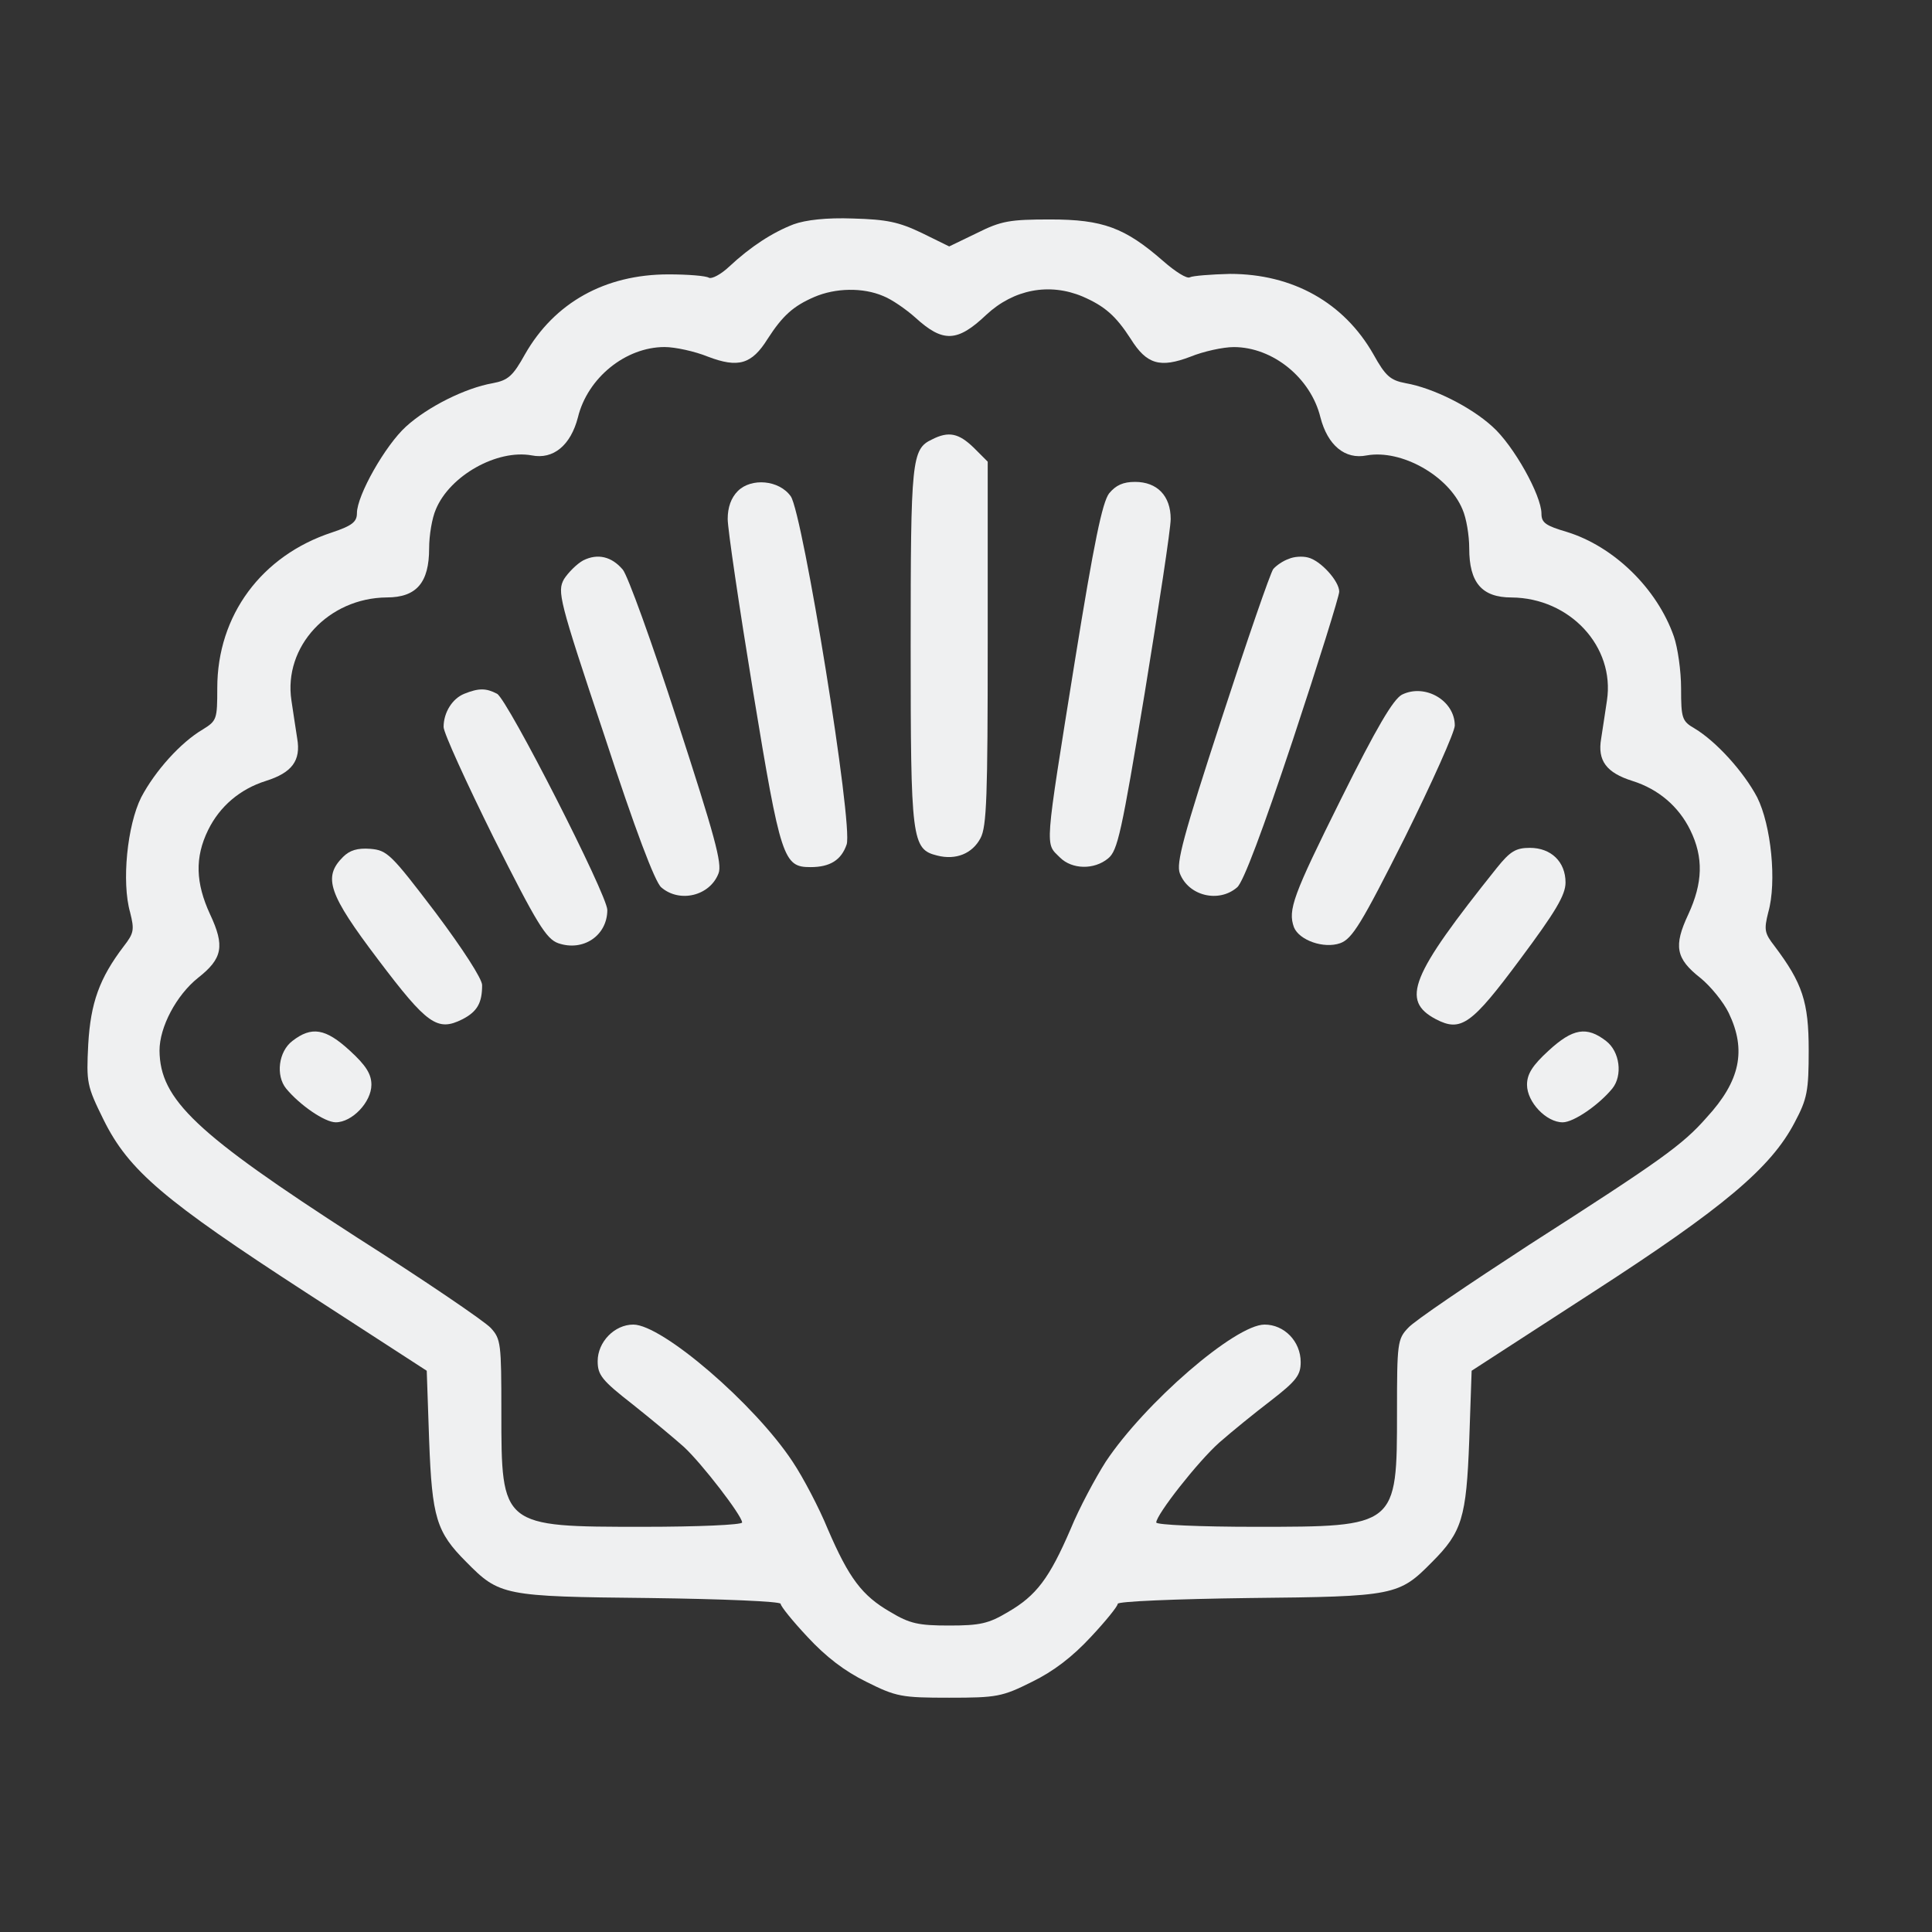<?xml version="1.0" encoding="UTF-8"?>
<svg enable-background="new 0 0 1000 1000" version="1.1" viewBox="0 0 22 22" xmlns="http://www.w3.org/2000/svg"><rect x="0" y="0" width="22" height="22" fill="#333333" stroke="none"/><g transform="matrix(.02 0 0 .02 .796 .909)" fill="#eff0f1"><g transform="matrix(.1 0 0 -.1 0 511)" fill="#eff0f1"><path d="m4120.8 4287.5c-120.6-46.6-244-126.1-367.4-241.3-46.6-43.9-98.7-71.3-115.1-63.1-16.5 11-120.6 19.2-230.3 19.2-361.9 0-649.8-161.7-817-455.1-68.5-123.4-96-148-183.7-164.5-156.3-27.4-370.1-134.3-493.5-246.7-117.9-106.9-279.6-392-279.6-493.5 0-49.3-27.4-71.3-142.6-109.7-400.3-131.6-652.5-471.6-652.5-885.5 0-178.2-2.7-186.4-82.2-235.8-126.1-74-271.4-235.8-350.9-386.6-79.5-159-112.4-482.5-63.1-655.2 24.7-98.7 21.9-117.9-35.6-191.9-139.8-183.5-189.2-323.4-202.9-559.1-11-219.3-8.2-235.8 87.7-430.4 142.6-287.9 342.7-457.8 1154.2-984.2l685.4-444.1 13.7-397.5c16.5-438.6 41.1-520.9 211.1-690.9 189.2-191.9 211.1-197.4 1044.5-205.6 416.7-5.5 745.7-19.2 745.7-32.9s68.5-98.7 153.5-189.2c104.2-112.4 211.1-194.7 334.5-255 170-85 200.1-90.5 471.6-90.5 271.4 0 301.6 5.5 471.6 90.5 123.4 60.3 230.3 142.6 334.5 255 85 90.5 153.5 175.4 153.5 189.2s329 27.4 748.4 32.9c830.7 8.2 852.6 13.7 1041.8 205.6 170 170 194.7 252.2 211.1 690.9l13.7 397.5 685.4 444.1c751.2 485.2 1019.9 712.8 1154.2 970.5 71.3 134.3 79.5 178.2 79.5 411.2 0 274.2-35.6 381.1-194.6 592.2-57.6 74-60.3 93.2-35.7 191.9 49.4 172.7 16.5 496.2-63.1 655.2-76.8 145.3-233 318-356.4 392-71.3 41.1-76.8 57.6-76.8 227.6 0 101.4-19.2 233-41.1 296.1-96 274.2-342.7 512.7-608.6 594.9-120.6 35.6-145.3 52.1-145.3 104.2 0 104.2-159 389.3-279.6 496.2-123.4 112.4-337.2 219.3-493.5 246.7-87.7 16.5-115.2 41.1-183.7 164.5-167.2 293.4-457.8 457.8-817 457.8-109.7-2.7-211.1-11-227.5-19.2-16.5-11-85 32.9-153.5 93.2-216.6 189.2-342.7 235.9-641.5 235.9-230.3 0-279.6-8.2-416.7-76.8l-159-76.8-156.3 76.8c-131.6 63-200.1 76.8-392 82.2-150.9 5.5-268.7-8.2-337.3-32.9zm509.9-408.5c49.4-19.2 131.6-76.8 183.7-123.4 156.3-142.6 238.5-139.8 403 16.5 156.2 145.3 359.1 183.7 548.3 104.2 126.1-54.8 189.2-109.7 274.2-241.3 90.5-145.3 167.2-167.2 339.9-101.4 74 30.2 186.4 54.8 246.7 54.8 222.1 0 438.6-175.5 493.5-400.3 41.1-159 139.8-241.3 263.2-216.6 197.4 35.6 466.1-115.2 545.6-307.1 22-49.3 38.4-148 38.4-222.1 0-194.7 71.3-279.6 241.3-279.6 331.7-2.7 589.4-279.6 542.8-586.7-8.2-60.3-24.7-159-32.9-216.6-22-126.1 30.1-194.7 178.2-241.3 148-46.6 263.2-145.3 329-279.6 76.8-156.3 71.3-301.6-11-479.8-85-180.9-71.3-252.2 68.5-361.9 57.6-46.6 131.6-137.1 161.8-200.1 101.4-211.1 65.8-386.5-126.1-594.9-137.1-156.3-260.4-244-1008.9-723.8-345.4-224.8-658-435.9-690.9-474.3-60.3-63.1-63-87.7-63-477 0-655.2 0-655.2-808.8-655.2-309.8 0-562 11-562 24.7 0 43.9 235.8 345.4 359.1 455.1 68.5 60.3 200.2 167.3 293.3 238.5 145.3 112.4 170 145.3 170 219.3 0 117.9-93.2 213.8-205.6 213.8-167.2 0-682.7-446.9-904.7-781.3-57.6-90.5-150.8-263.2-200.1-383.8-120.6-279.6-194.7-378.3-356.4-471.6-109.7-65.8-159-76.8-334.5-76.8s-224.8 11-334.5 76.8c-161.7 93.2-235.8 191.9-356.4 471.6-49.3 120.6-139.8 293.3-200.1 383.8-216.6 329-743 781.3-907.5 781.3-106.9 0-202.9-98.7-202.9-208.3 0-79.5 24.7-109.7 200.1-246.7 106.9-85 238.5-194.7 290.6-241.3 101.4-93.2 331.7-392.1 331.7-430.4 0-13.7-252.2-24.7-562-24.7-808.8 0-808.8 0-808.8 655.2 0 389.3-2.7 414-60.3 477-35.6 38.4-378.3 271.4-762.1 515.4-918.3 592.4-1121.2 784.3-1123.9 1063.9 0 134.3 96 315.3 219.3 414 139.8 109.7 153.5 180.9 68.5 361.9-82.2 178.2-87.7 323.5-11 479.8 65.8 134.3 180.9 233 329 279.6 148 46.6 200.1 115.2 178.2 241.3-8.2 57.6-24.7 156.3-32.9 216.6-46.6 307.1 211.1 584 542.8 586.7 170 0 241.2 85 241.2 279.6 0 74 16.5 172.7 38.4 222.1 79.5 191.9 348.2 342.7 545.6 307.1 123.4-24.7 222.1 57.6 263.2 216.6 54.8 224.8 271.4 400.3 493.5 400.3 60.3 0 172.7-24.7 246.7-54.8 172.7-65.8 249.5-43.9 340 101.4 85 131.6 145.3 186.4 265.9 238.5 120.7 51.9 277 54.7 392.1 5.3z"/><path d="m4907.6 3062.1c-115.1-54.8-120.6-115.1-120.6-1176.1 0-1102.1 5.5-1156.9 150.8-1192.6 106.9-27.4 200.1 11 246.7 98.7 35.6 65.8 41.1 241.3 41.1 1110.3v1033.6l-79.5 79.5c-84.9 82.2-142.5 95.9-238.5 46.6z"/><path d="m3802.8 2768.7c-38.4-38.4-57.6-93.2-57.6-159 0-57.6 65.8-501.7 145.3-987 156.3-951.3 172.7-995.2 326.3-995.2 112.4 0 175.5 41.1 205.6 128.9 38.4 109.7-249.5 1883.4-318 1982.1-65.8 93.3-224.9 107-301.6 30.2z"/><path d="m5916.5 2755c-38.4-52.1-85-274.2-194.7-954.1-175.4-1093.9-170-1033.6-85-1118.5 68.5-68.5 194.6-71.3 274.2-5.5 54.8 43.9 76.8 148.1 208.3 940.4 79.5 488 148.1 934.9 148.1 992.4 0 131.6-76.8 211.1-202.9 211.1-68.5 0-109.6-19.2-148-65.8z"/><path d="m2922.7 2373.9c-35.6-19.2-85-68.5-109.7-106.9-38.4-71.3-30.2-112.4 230.3-891 175.5-537.3 287.9-833.4 323.5-863.6 104.2-90.5 276.9-49.3 326.2 79.5 21.9 54.8-21.9 213.8-235.8 871.8-142.6 441.4-282.4 828-309.8 858.1-62.9 74.1-142.4 93.3-224.7 52.1z"/><path d="m6939.1 2382.2c-32.9-11-71.3-38.4-87.7-57.6-16.4-21.9-148-403-293.4-849.9-219.3-671.7-260.4-825.2-238.5-882.8 49.4-128.9 222.1-170 326.3-79.5 35.6 30.2 145.3 323.5 318 841.7 145.3 438.6 263.2 817 263.2 841.7 0 60.3-106.9 178.2-178.2 194.6-30.2 8.2-79.5 5.5-109.7-8.2z"/><path d="m2245.6 1614.5c-68.5-27.4-117.9-106.9-117.9-189.2 0-32.9 128.9-315.3 285.1-630.6 246.7-490.7 298.8-575.7 367.4-600.4 142.6-49.4 279.6 43.9 279.6 189.2 0 85-567.5 1198.1-627.8 1231-63.1 32.9-104.2 32.9-186.4 0z"/><path d="m7583.4 1609c-49.3-27.4-142.6-183.7-348.2-597.7-271.4-545.6-301.6-627.8-265.9-726.5 30.2-74 170-123.4 263.2-90.5 68.5 24.7 120.6 109.7 367.4 600.4 156.3 315.3 285.1 603.1 285.1 638.8 0 142.6-170 241.3-301.6 175.5z"/><path d="m1554.7 685.1c-115.2-115.2-82.2-211.1 200.1-584 279.6-370.1 337.2-411.3 479.8-340 85 43.9 112.4 93.2 112.4 194.6 0 35.6-109.7 205.6-265.9 414-252.2 331.7-274.2 353.7-370.1 361.9-74 5.6-117.9-8.1-156.3-46.5z"/><path d="m8123.5 622.1c-490.8-614.1-548.3-754-345.5-860.9 142.6-74 202.9-30.2 479.8 342.7 200.2 268.7 257.7 364.6 257.7 435.9 0 117.9-82.2 197.4-202.9 197.4-79.5 0-112.4-19.2-189.1-115.1z"/><path d="m1266.9-362.1c-79.5-60.3-96-197.4-35.6-271.4 76.8-93.2 219.3-191.9 282.4-191.9 93.2 0 202.9 115.2 202.9 213.8 0 60.3-30.2 109.7-123.4 194.7-137.2 126-216.7 139.7-326.3 54.8z"/><path d="m8419.6-417c-93.2-85-123.4-134.3-123.4-194.7 0-98.7 109.7-213.8 202.9-213.8 63 0 205.6 98.7 282.4 191.9 60.3 74 43.9 211.1-35.6 271.4-109.7 85-189.3 71.3-326.3-54.8z"/></g></g></svg>
